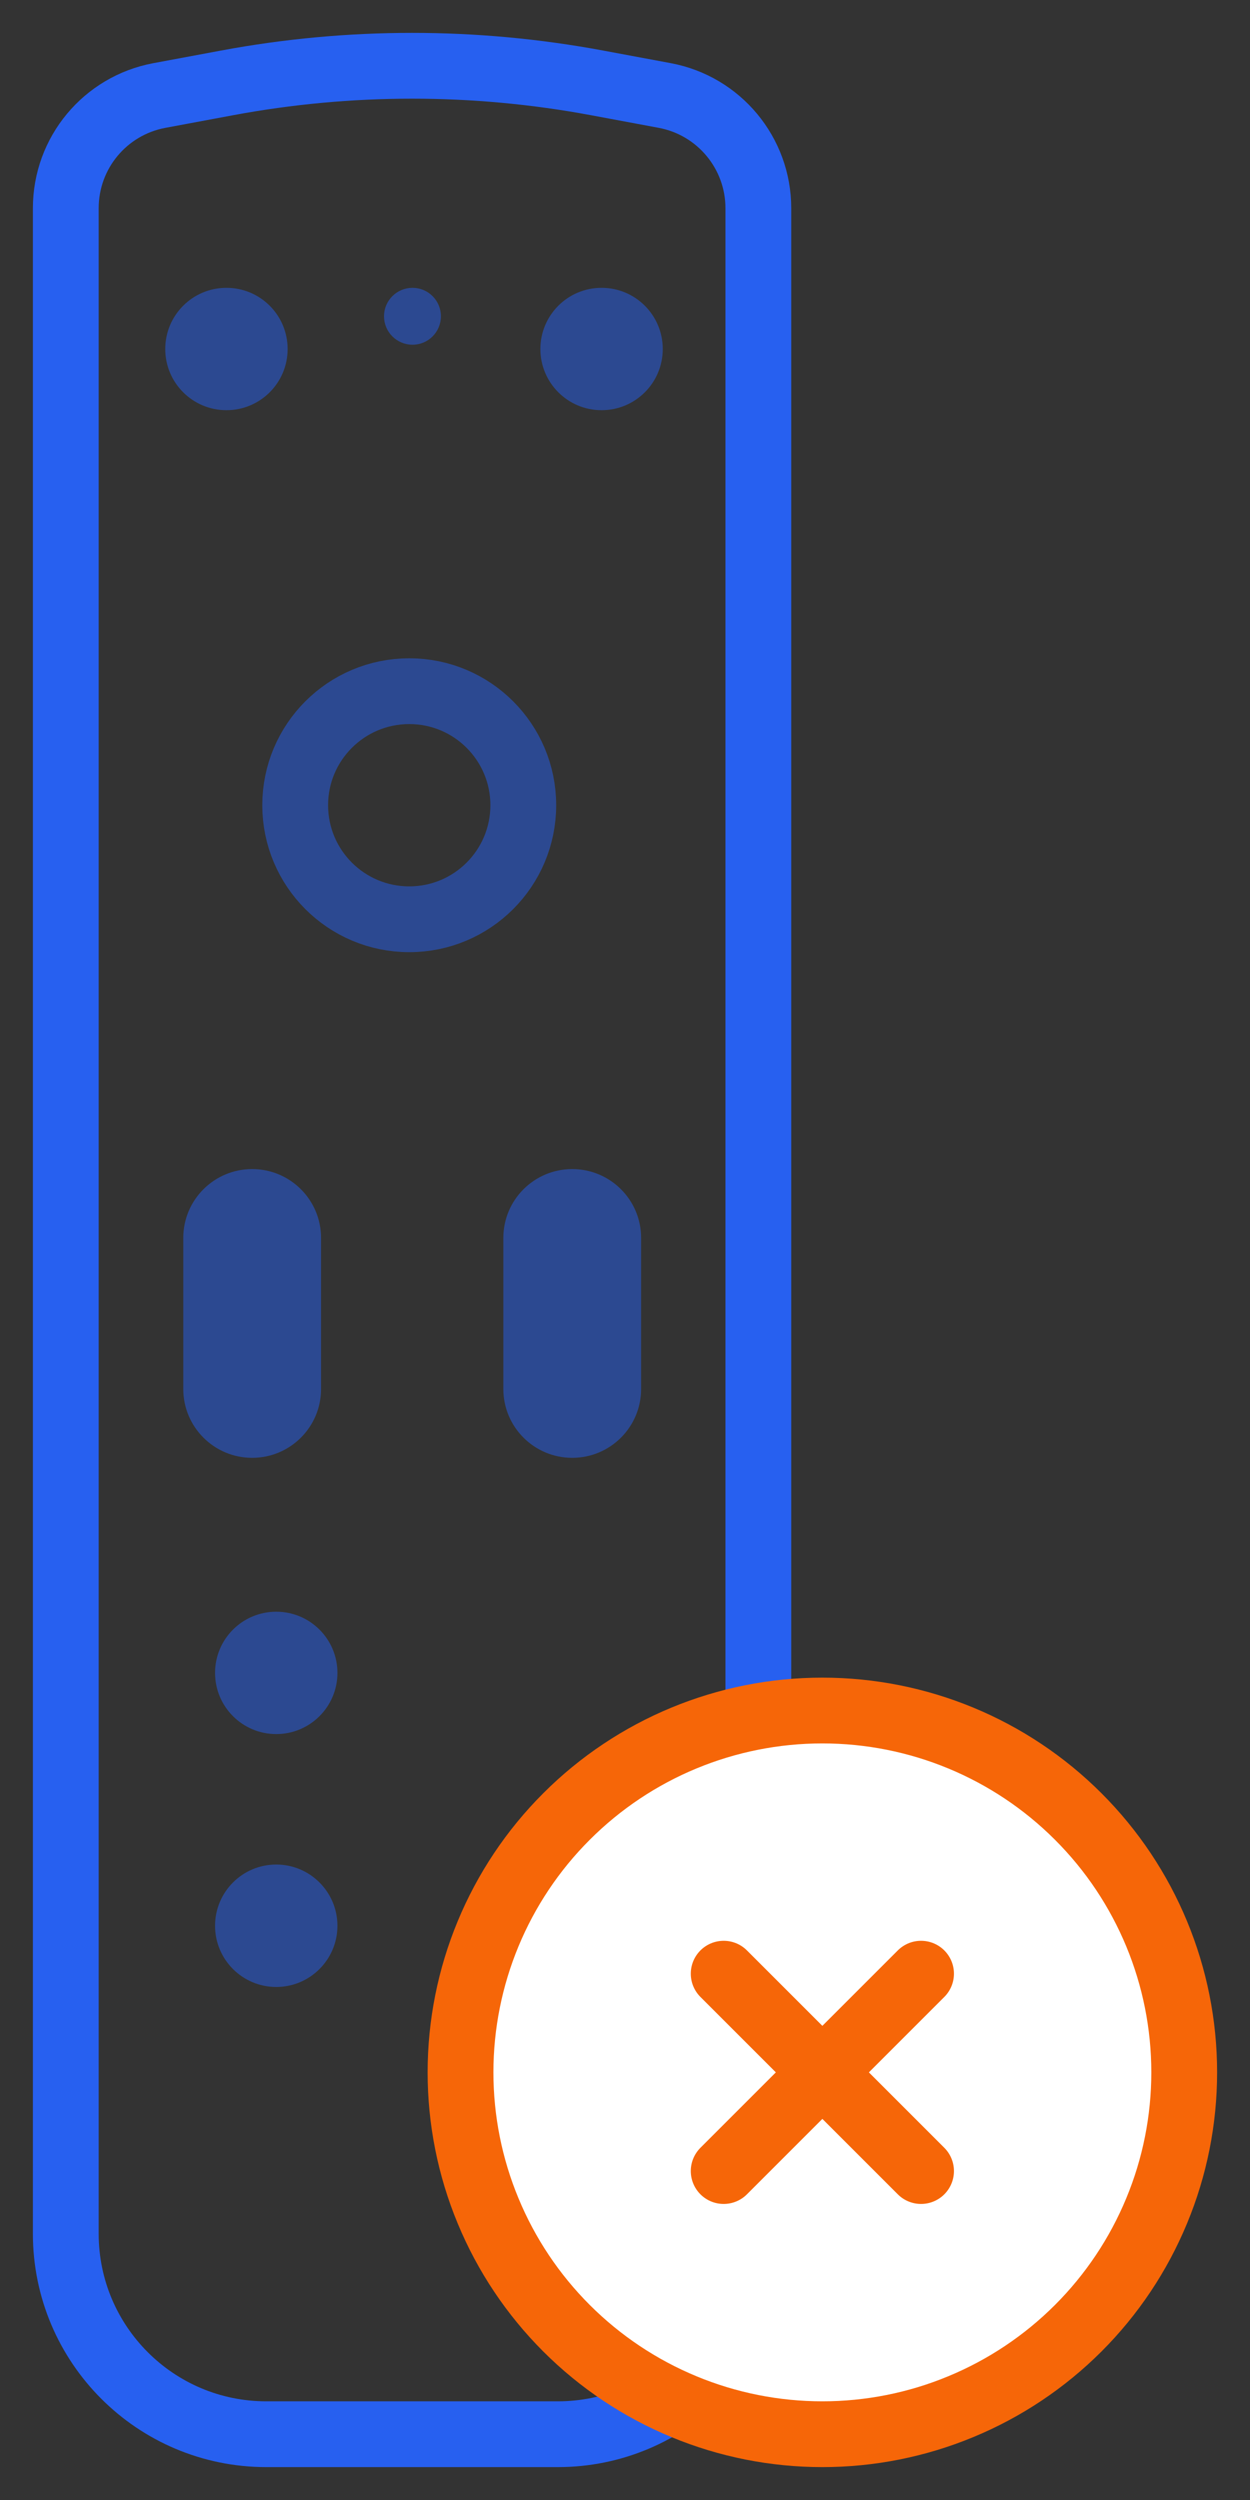 <svg width="19" height="38" viewBox="0 0 19 38" fill="none" xmlns="http://www.w3.org/2000/svg">
<rect x="0" y="0" width="19" height="38" fill="#333333" stroke="none"/>
<g id="Group 6669589">
<g id="Group 6669586">
<g id="Group">
<path id="Vector" d="M8.479 37H4.048C2.363 37 1 35.634 1 33.952V3.165C1 2.324 1.597 1.607 2.421 1.452L3.451 1.26C5.311 0.913 7.216 0.913 9.076 1.26L10.106 1.452C10.93 1.607 11.527 2.327 11.527 3.165V33.952C11.527 35.637 10.161 37 8.479 37Z" stroke="#2760F0" stroke-miterlimit="10" stroke-linecap="round"/>
<path id="Vector_2" opacity="0.5" d="M3.442 6.235C3.956 6.235 4.372 5.819 4.372 5.305C4.372 4.791 3.956 4.375 3.442 4.375C2.928 4.375 2.512 4.791 2.512 5.305C2.512 5.819 2.928 6.235 3.442 6.235Z" fill="#2760F0"/>
<path id="Vector_3" opacity="0.5" d="M9.144 6.235C9.658 6.235 10.074 5.819 10.074 5.305C10.074 4.791 9.658 4.375 9.144 4.375C8.63 4.375 8.214 4.791 8.214 5.305C8.214 5.819 8.63 6.235 9.144 6.235Z" fill="#2760F0"/>
<g id="Group_2">
<path id="Vector_4" opacity="0.5" d="M4.199 26.358C4.712 26.358 5.129 25.942 5.129 25.428C5.129 24.914 4.712 24.498 4.199 24.498C3.685 24.498 3.269 24.914 3.269 25.428C3.269 25.942 3.685 26.358 4.199 26.358Z" fill="#2760F0"/>
<path id="Vector_5" opacity="0.5" d="M4.199 30.202C4.712 30.202 5.129 29.785 5.129 29.272C5.129 28.758 4.712 28.341 4.199 28.341C3.685 28.341 3.269 28.758 3.269 29.272C3.269 29.785 3.685 30.202 4.199 30.202Z" fill="#2760F0"/>
<path id="Vector_6" d="M8.253 30.202C8.767 30.202 9.184 29.785 9.184 29.272C9.184 28.758 8.767 28.341 8.253 28.341C7.74 28.341 7.323 28.758 7.323 29.272C7.323 29.785 7.74 30.202 8.253 30.202Z" fill="#2760F0"/>
</g>
<path id="Vector_7" opacity="0.5" d="M9.745 18.816C9.745 18.238 9.276 17.77 8.698 17.77C8.12 17.77 7.651 18.238 7.651 18.816V21.113C7.651 21.691 8.12 22.159 8.698 22.159C9.276 22.159 9.745 21.691 9.745 21.113V18.816Z" fill="#2760F0"/>
<path id="Vector_8" opacity="0.5" d="M4.88 18.816C4.88 18.238 4.411 17.77 3.833 17.77C3.255 17.77 2.786 18.238 2.786 18.816V21.113C2.786 21.691 3.255 22.159 3.833 22.159C4.411 22.159 4.88 21.691 4.88 21.113V18.816Z" fill="#2760F0"/>
<path id="Vector_9" opacity="0.5" d="M6.221 13.973C7.178 13.973 7.954 13.197 7.954 12.239C7.954 11.282 7.178 10.506 6.221 10.506C5.263 10.506 4.487 11.282 4.487 12.239C4.487 13.197 5.263 13.973 6.221 13.973Z" stroke="#2760F0" stroke-miterlimit="10"/>
<path id="Vector_10" opacity="0.5" d="M6.27 5.24C6.509 5.24 6.702 5.046 6.702 4.807C6.702 4.569 6.509 4.375 6.27 4.375C6.031 4.375 5.837 4.569 5.837 4.807C5.837 5.046 6.031 5.24 6.27 5.24Z" fill="#2760F0"/>
</g>
</g>
<g id="Group 6669588">
<path id="Vector_11" d="M7 31.5C7 32.222 7.142 32.938 7.419 33.605C7.695 34.272 8.1 34.878 8.611 35.389C9.122 35.9 9.728 36.305 10.395 36.581C11.062 36.858 11.778 37 12.5 37C13.222 37 13.938 36.858 14.605 36.581C15.272 36.305 15.878 35.9 16.389 35.389C16.9 34.878 17.305 34.272 17.581 33.605C17.858 32.938 18 32.222 18 31.5C18 30.041 17.421 28.642 16.389 27.611C15.358 26.579 13.959 26 12.5 26C11.041 26 9.642 26.579 8.611 27.611C7.579 28.642 7 30.041 7 31.5Z" fill="white" stroke="#F66608" stroke-linecap="round" stroke-linejoin="round"/>
<g id="Group 6669590">
<path id="Vector_12" d="M14 30L11 33" stroke="#F66608" stroke-linecap="round" stroke-linejoin="round"/>
<path id="Vector_13" d="M11 30L14 33" stroke="#F66608" stroke-linecap="round" stroke-linejoin="round"/>
</g>
</g>
</g>
</svg>
